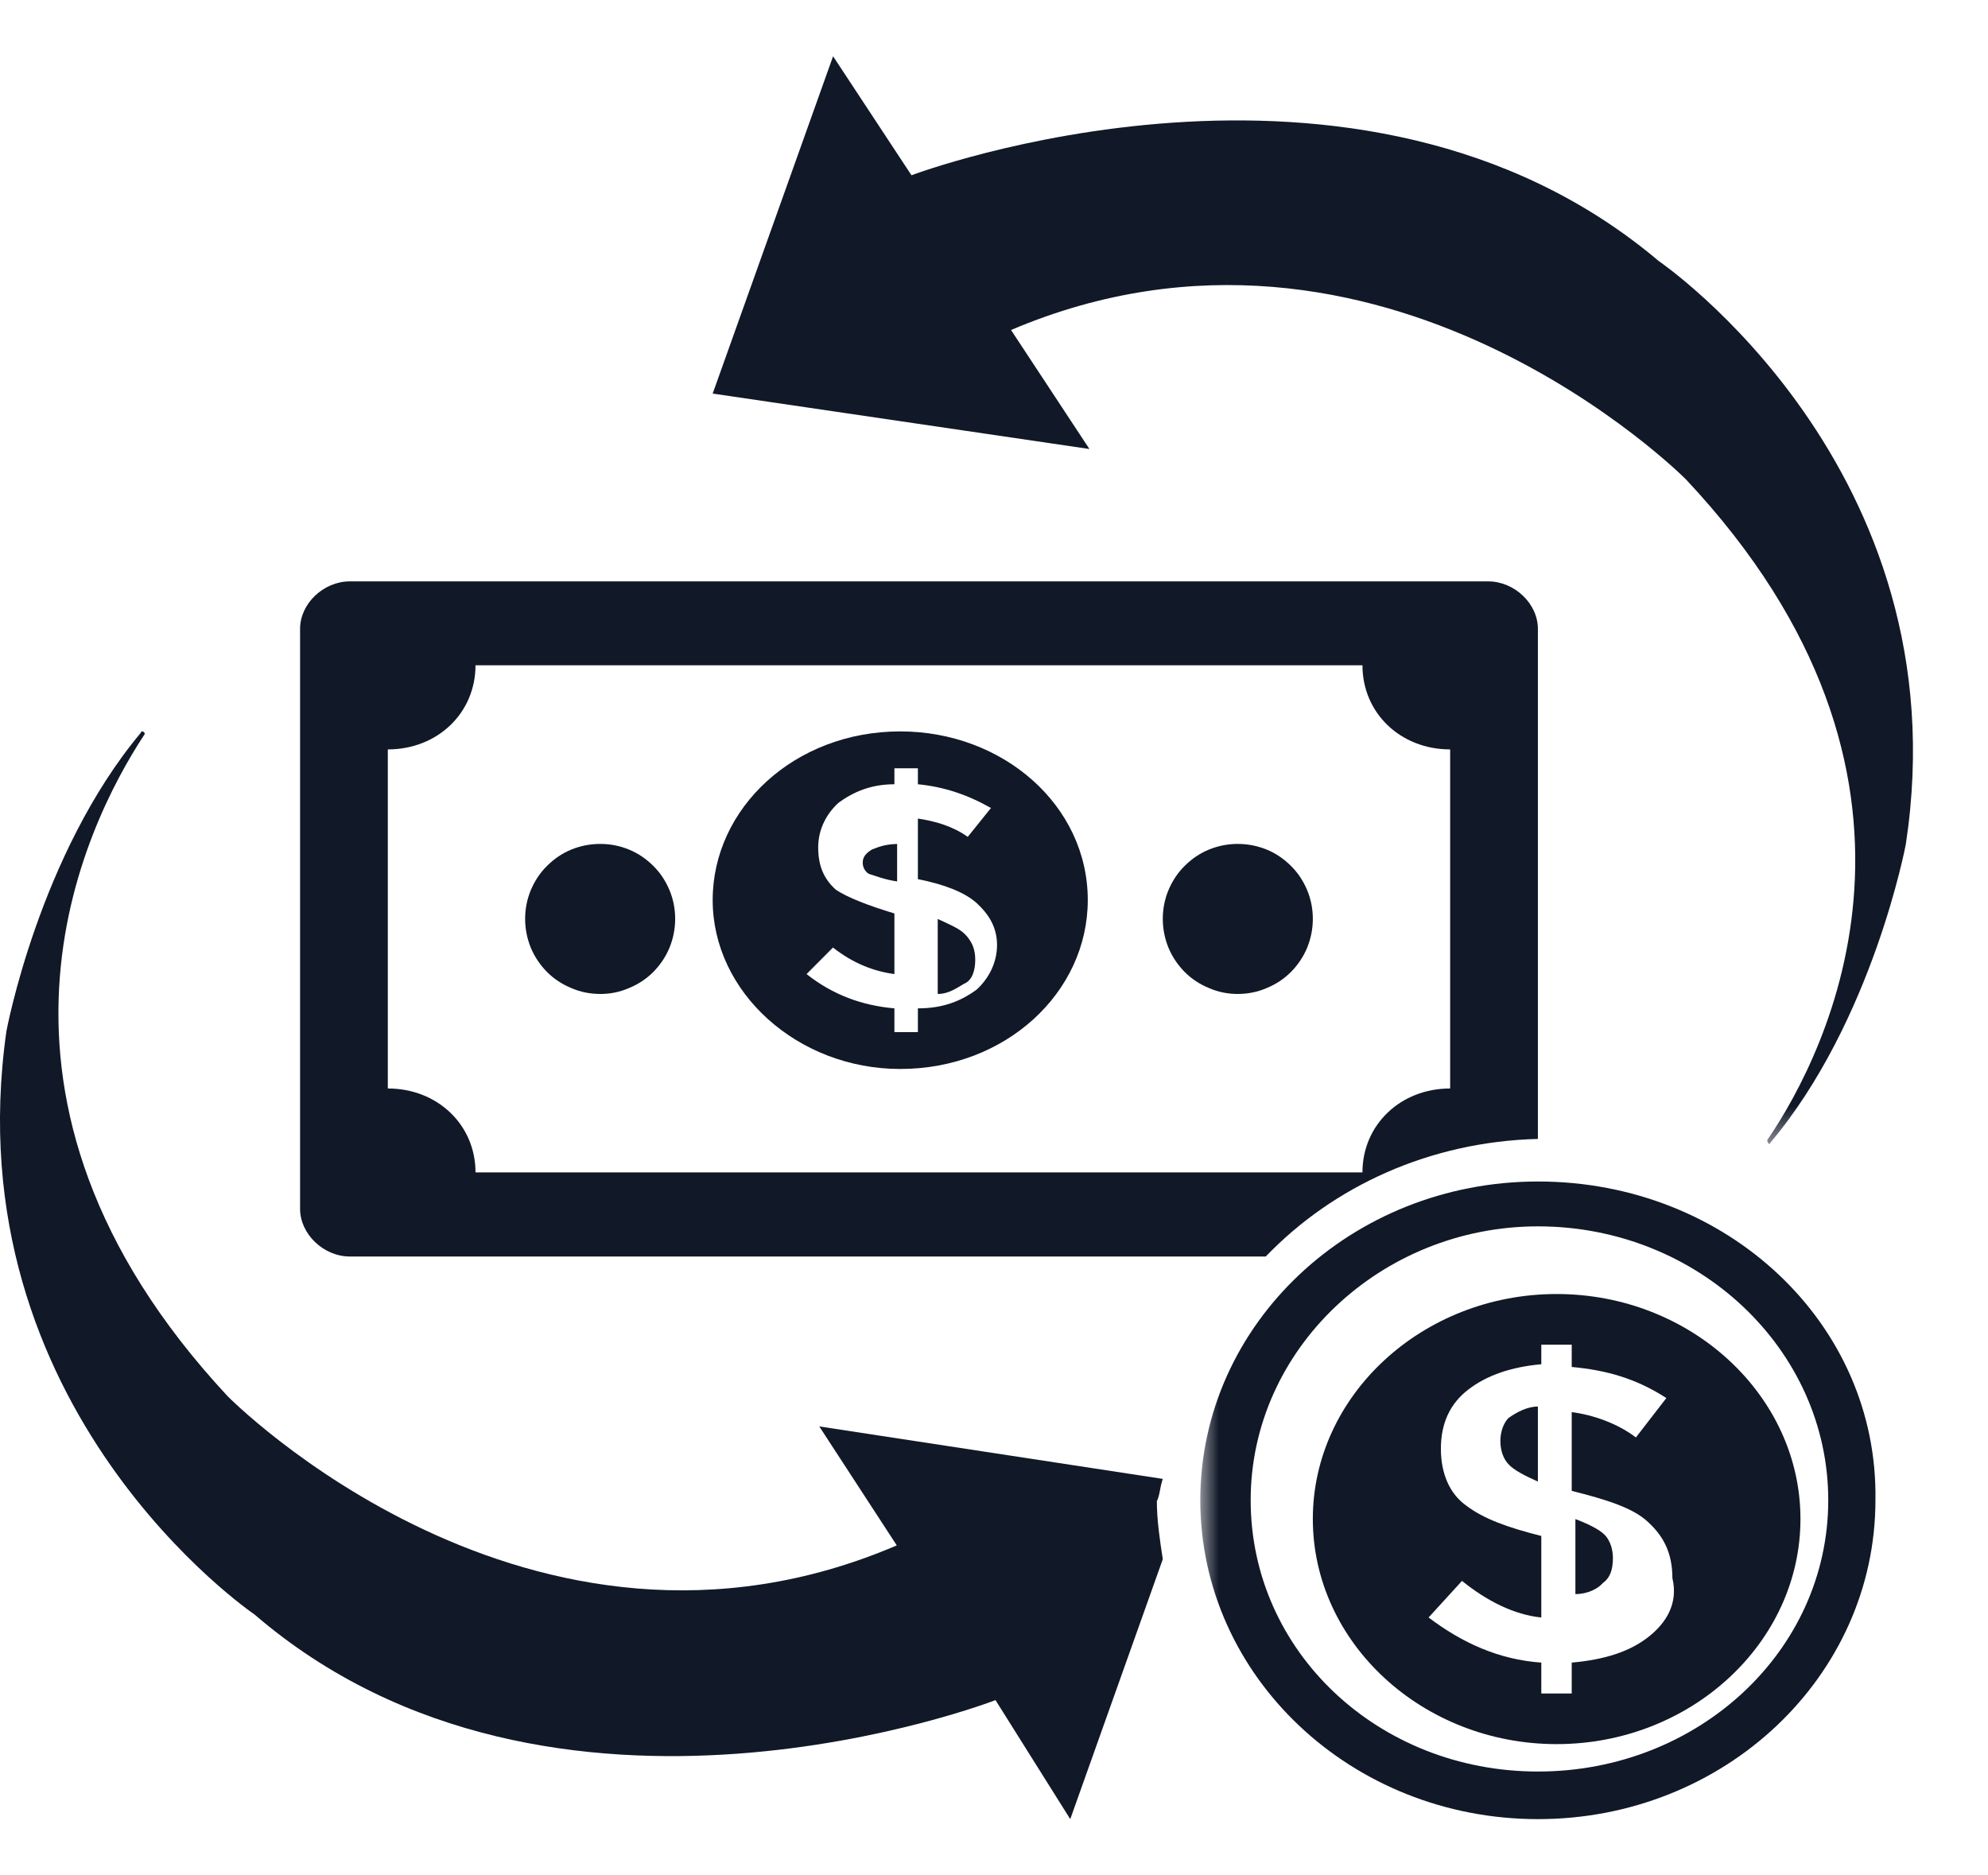 <svg width="53" height="50" viewBox="0 0 53 50" fill="none" xmlns="http://www.w3.org/2000/svg">
<g id="Icon">
<g id="Clip path group">
<mask id="mask0_225_2111" style="mask-type:luminance" maskUnits="userSpaceOnUse" x="18" y="0" width="35" height="31">
<g id="13141e0228">
<path id="Vector" d="M18 0.5H53V30.5H18V0.5Z" fill="white"/>
</g>
</mask>
<g mask="url(#mask0_225_2111)">
<g id="Group">
<path id="Vector_2" d="M44.221 6.959C36.188 0.173 24.3 4.673 24.3 4.673L22.21 1.5L19 10.493L29.044 11.971L26.954 8.798C36.831 4.601 44.945 12.779 44.945 12.779C52.421 20.741 48.726 28.04 47.114 30.398C47.114 30.47 47.194 30.542 47.194 30.47C49.927 27.225 50.809 22.508 50.809 22.508C52.335 12.484 44.221 6.959 44.221 6.959Z" fill="#111827"/>
</g>
</g>
</g>
<path id="Vector_3" d="M31 39.429L21.842 38.03L23.908 41.202C14.112 45.4 6.066 37.222 6.066 37.222C-1.342 29.261 2.244 22.035 3.836 19.605C3.915 19.533 3.757 19.454 3.757 19.533C1.046 22.771 0.171 27.494 0.171 27.494C-1.263 37.59 6.783 43.042 6.783 43.042C14.75 49.899 26.54 45.327 26.54 45.327L28.533 48.5L31 41.57C30.921 41.051 30.842 40.539 30.842 40.02C30.921 39.876 30.921 39.652 31 39.429Z" fill="#111827"/>
<path id="Vector_4" d="M9.327 33.5H33.745C35.543 31.629 38.114 30.438 41 30.365V16.765C41 16.093 40.375 15.5 39.673 15.5H9.327C8.625 15.5 8 16.093 8 16.765V32.228C8 32.901 8.625 33.5 9.327 33.5ZM10.339 19.98C11.666 19.98 12.677 19.008 12.677 17.737H36.323C36.323 19.008 37.334 19.98 38.661 19.98V29.02C37.334 29.02 36.323 29.992 36.323 31.257H12.677C12.677 29.992 11.666 29.02 10.339 29.02V19.98Z" fill="#111827"/>
<path id="Vector_5" d="M24 22.5C23.662 22.5 23.496 22.549 23.248 22.647C23.083 22.75 23 22.848 23 23C23 23.147 23.083 23.25 23.165 23.299C23.331 23.348 23.579 23.451 23.917 23.5V22.5H24Z" fill="#111827"/>
<path id="Vector_6" d="M26 25.589C26 25.321 25.924 25.134 25.771 24.955C25.611 24.768 25.382 24.679 25 24.5V26.5C25.306 26.5 25.535 26.321 25.694 26.232C25.924 26.142 26 25.866 26 25.589Z" fill="#111827"/>
<path id="Vector_7" d="M24 28.5C26.813 28.5 29 26.458 29 23.997C29 21.467 26.736 19.5 24 19.5C21.187 19.5 19 21.542 19 23.997C19 26.458 21.264 28.5 24 28.5ZM22.284 23.721C21.968 23.439 21.813 23.089 21.813 22.594C21.813 22.099 22.045 21.68 22.361 21.398C22.748 21.116 23.219 20.909 23.845 20.909V20.483H24.471V20.909C25.174 20.978 25.8 21.191 26.419 21.542L25.8 22.312C25.407 22.03 24.935 21.892 24.471 21.824V23.439C25.174 23.577 25.716 23.79 26.032 24.072C26.342 24.354 26.581 24.705 26.581 25.193C26.581 25.688 26.342 26.108 26.032 26.389C25.639 26.671 25.174 26.884 24.471 26.884V27.517H23.845V26.884C22.987 26.809 22.207 26.527 21.503 25.97L22.207 25.262C22.748 25.688 23.297 25.895 23.845 25.97V24.354C23.142 24.141 22.593 23.928 22.284 23.721Z" fill="#111827"/>
<path id="Vector_8" d="M40 38.425C40 38.651 40.071 38.884 40.213 39.034C40.355 39.192 40.645 39.343 41 39.5V37.5C40.716 37.5 40.432 37.651 40.213 37.808C40.071 37.959 40 38.192 40 38.425Z" fill="#111827"/>
<path id="Vector_9" d="M42 40.5V42.5C42.331 42.5 42.602 42.355 42.735 42.203C42.934 42.058 43 41.833 43 41.536C43 41.319 42.934 41.094 42.801 40.942C42.669 40.797 42.398 40.652 42 40.5Z" fill="#111827"/>
<path id="Vector_10" d="M41.5 34.5C37.925 34.5 35 37.201 35 40.497C35 43.799 37.925 46.5 41.5 46.5C45.075 46.5 48 43.799 48 40.497C48 37.201 45.075 34.5 41.5 34.5ZM43.935 43.652C43.452 44.026 42.801 44.247 41.902 44.327V45.15H41.091V44.327C39.957 44.247 38.977 43.799 38.086 43.124L38.977 42.148C39.628 42.676 40.359 43.05 41.091 43.124V40.951C40.199 40.724 39.548 40.497 39.065 40.122C38.656 39.821 38.414 39.3 38.414 38.625C38.414 37.95 38.656 37.421 39.146 37.047C39.628 36.673 40.279 36.445 41.091 36.372V35.85H41.902V36.445C42.801 36.526 43.613 36.746 44.425 37.274L43.613 38.324C43.123 37.95 42.472 37.722 41.902 37.649V39.748C42.801 39.975 43.533 40.196 43.935 40.577C44.344 40.951 44.586 41.399 44.586 42.074C44.746 42.75 44.425 43.271 43.935 43.652Z" fill="#111827"/>
<g id="Clip path group_2">
<mask id="mask1_225_2111" style="mask-type:luminance" maskUnits="userSpaceOnUse" x="32" y="30" width="20" height="20">
<g id="35e16a7825">
<path id="Vector_11" d="M32 30.5H52V49.5H32V30.5Z" fill="white"/>
</g>
</mask>
<g mask="url(#mask1_225_2111)">
<g id="Group_2">
<path id="Vector_12" d="M41.003 31.5C36.029 31.5 32 35.3 32 39.997C32 44.693 36.029 48.5 41.003 48.5C45.977 48.5 49.999 44.693 49.999 39.997C50.077 35.3 46.055 31.5 41.003 31.5ZM41.003 47.231C36.739 47.231 33.343 44.023 33.343 39.997C33.343 35.971 36.818 32.696 41.003 32.696C45.266 32.696 48.741 35.971 48.741 39.997C48.741 44.023 45.266 47.231 41.003 47.231Z" fill="#111827"/>
</g>
</g>
</g>
<path id="Vector_13" d="M35 24.496C35 24.76 34.95 25.017 34.849 25.267C34.748 25.509 34.604 25.723 34.416 25.915C34.229 26.101 34.013 26.243 33.768 26.343C33.523 26.45 33.263 26.5 32.996 26.5C32.737 26.5 32.477 26.45 32.232 26.343C31.987 26.243 31.771 26.101 31.584 25.915C31.396 25.723 31.252 25.509 31.151 25.267C31.05 25.017 31 24.76 31 24.496C31 24.233 31.05 23.976 31.151 23.733C31.252 23.491 31.396 23.27 31.584 23.085C31.771 22.899 31.987 22.75 32.232 22.65C32.477 22.55 32.737 22.5 32.996 22.5C33.263 22.5 33.523 22.55 33.768 22.65C34.013 22.75 34.229 22.899 34.416 23.085C34.604 23.27 34.748 23.491 34.849 23.733C34.95 23.976 35 24.233 35 24.496Z" fill="#111827"/>
<path id="Vector_14" d="M18 24.496C18 24.76 17.95 25.017 17.849 25.267C17.748 25.509 17.604 25.723 17.416 25.915C17.229 26.101 17.013 26.243 16.768 26.343C16.523 26.45 16.27 26.5 16.004 26.5C15.737 26.5 15.477 26.45 15.232 26.343C14.987 26.243 14.771 26.101 14.584 25.915C14.396 25.723 14.252 25.509 14.151 25.267C14.05 25.017 14 24.76 14 24.496C14 24.233 14.05 23.976 14.151 23.733C14.252 23.491 14.396 23.27 14.584 23.085C14.771 22.899 14.987 22.75 15.232 22.65C15.477 22.55 15.737 22.5 16.004 22.5C16.27 22.5 16.523 22.55 16.768 22.65C17.013 22.75 17.229 22.899 17.416 23.085C17.604 23.27 17.748 23.491 17.849 23.733C17.95 23.976 18 24.233 18 24.496Z" fill="#111827"/>
</g>
</svg>
